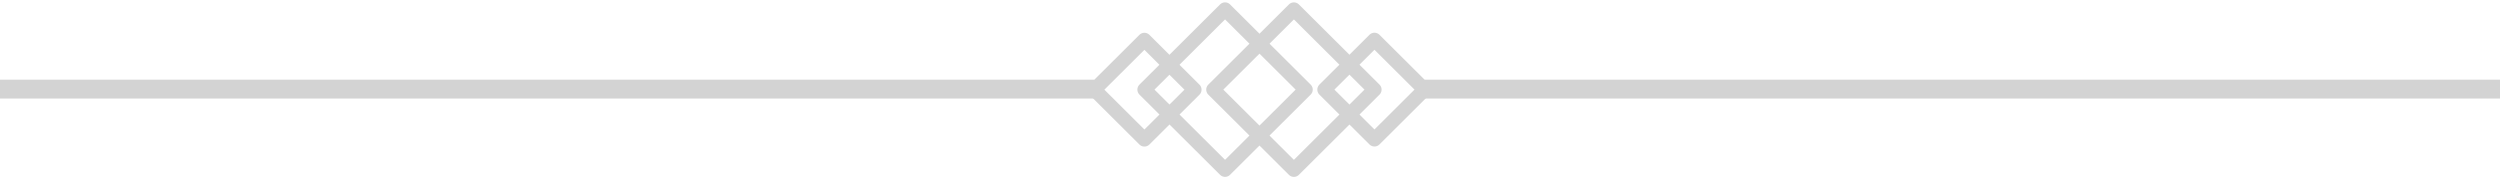 <svg width="265" height="19" fill="none" xmlns="http://www.w3.org/2000/svg"><path d="M0 9.445h116m35 0h114" stroke="#D3D3D3" stroke-width="2"/><path d="M138.401 9.5L129.856 1l-8.544 8.5 8.544 8.498 8.545-8.499z" stroke="#D3D3D3" stroke-width="1.5" stroke-linecap="round" stroke-linejoin="round"/><path d="M126.615 9.505l-5.308-5.28L116 9.506l5.307 5.28 5.308-5.28zm1.994-.005l8.544 8.5 8.545-8.5-8.545-8.498-8.544 8.499z" stroke="#D3D3D3" stroke-width="1.5" stroke-linecap="round" stroke-linejoin="round"/><path d="M140.385 9.499l5.308 5.28L151 9.498l-5.307-5.28-5.308 5.28z" stroke="#D3D3D3" stroke-width="1.5" stroke-linecap="round" stroke-linejoin="round"/></svg>